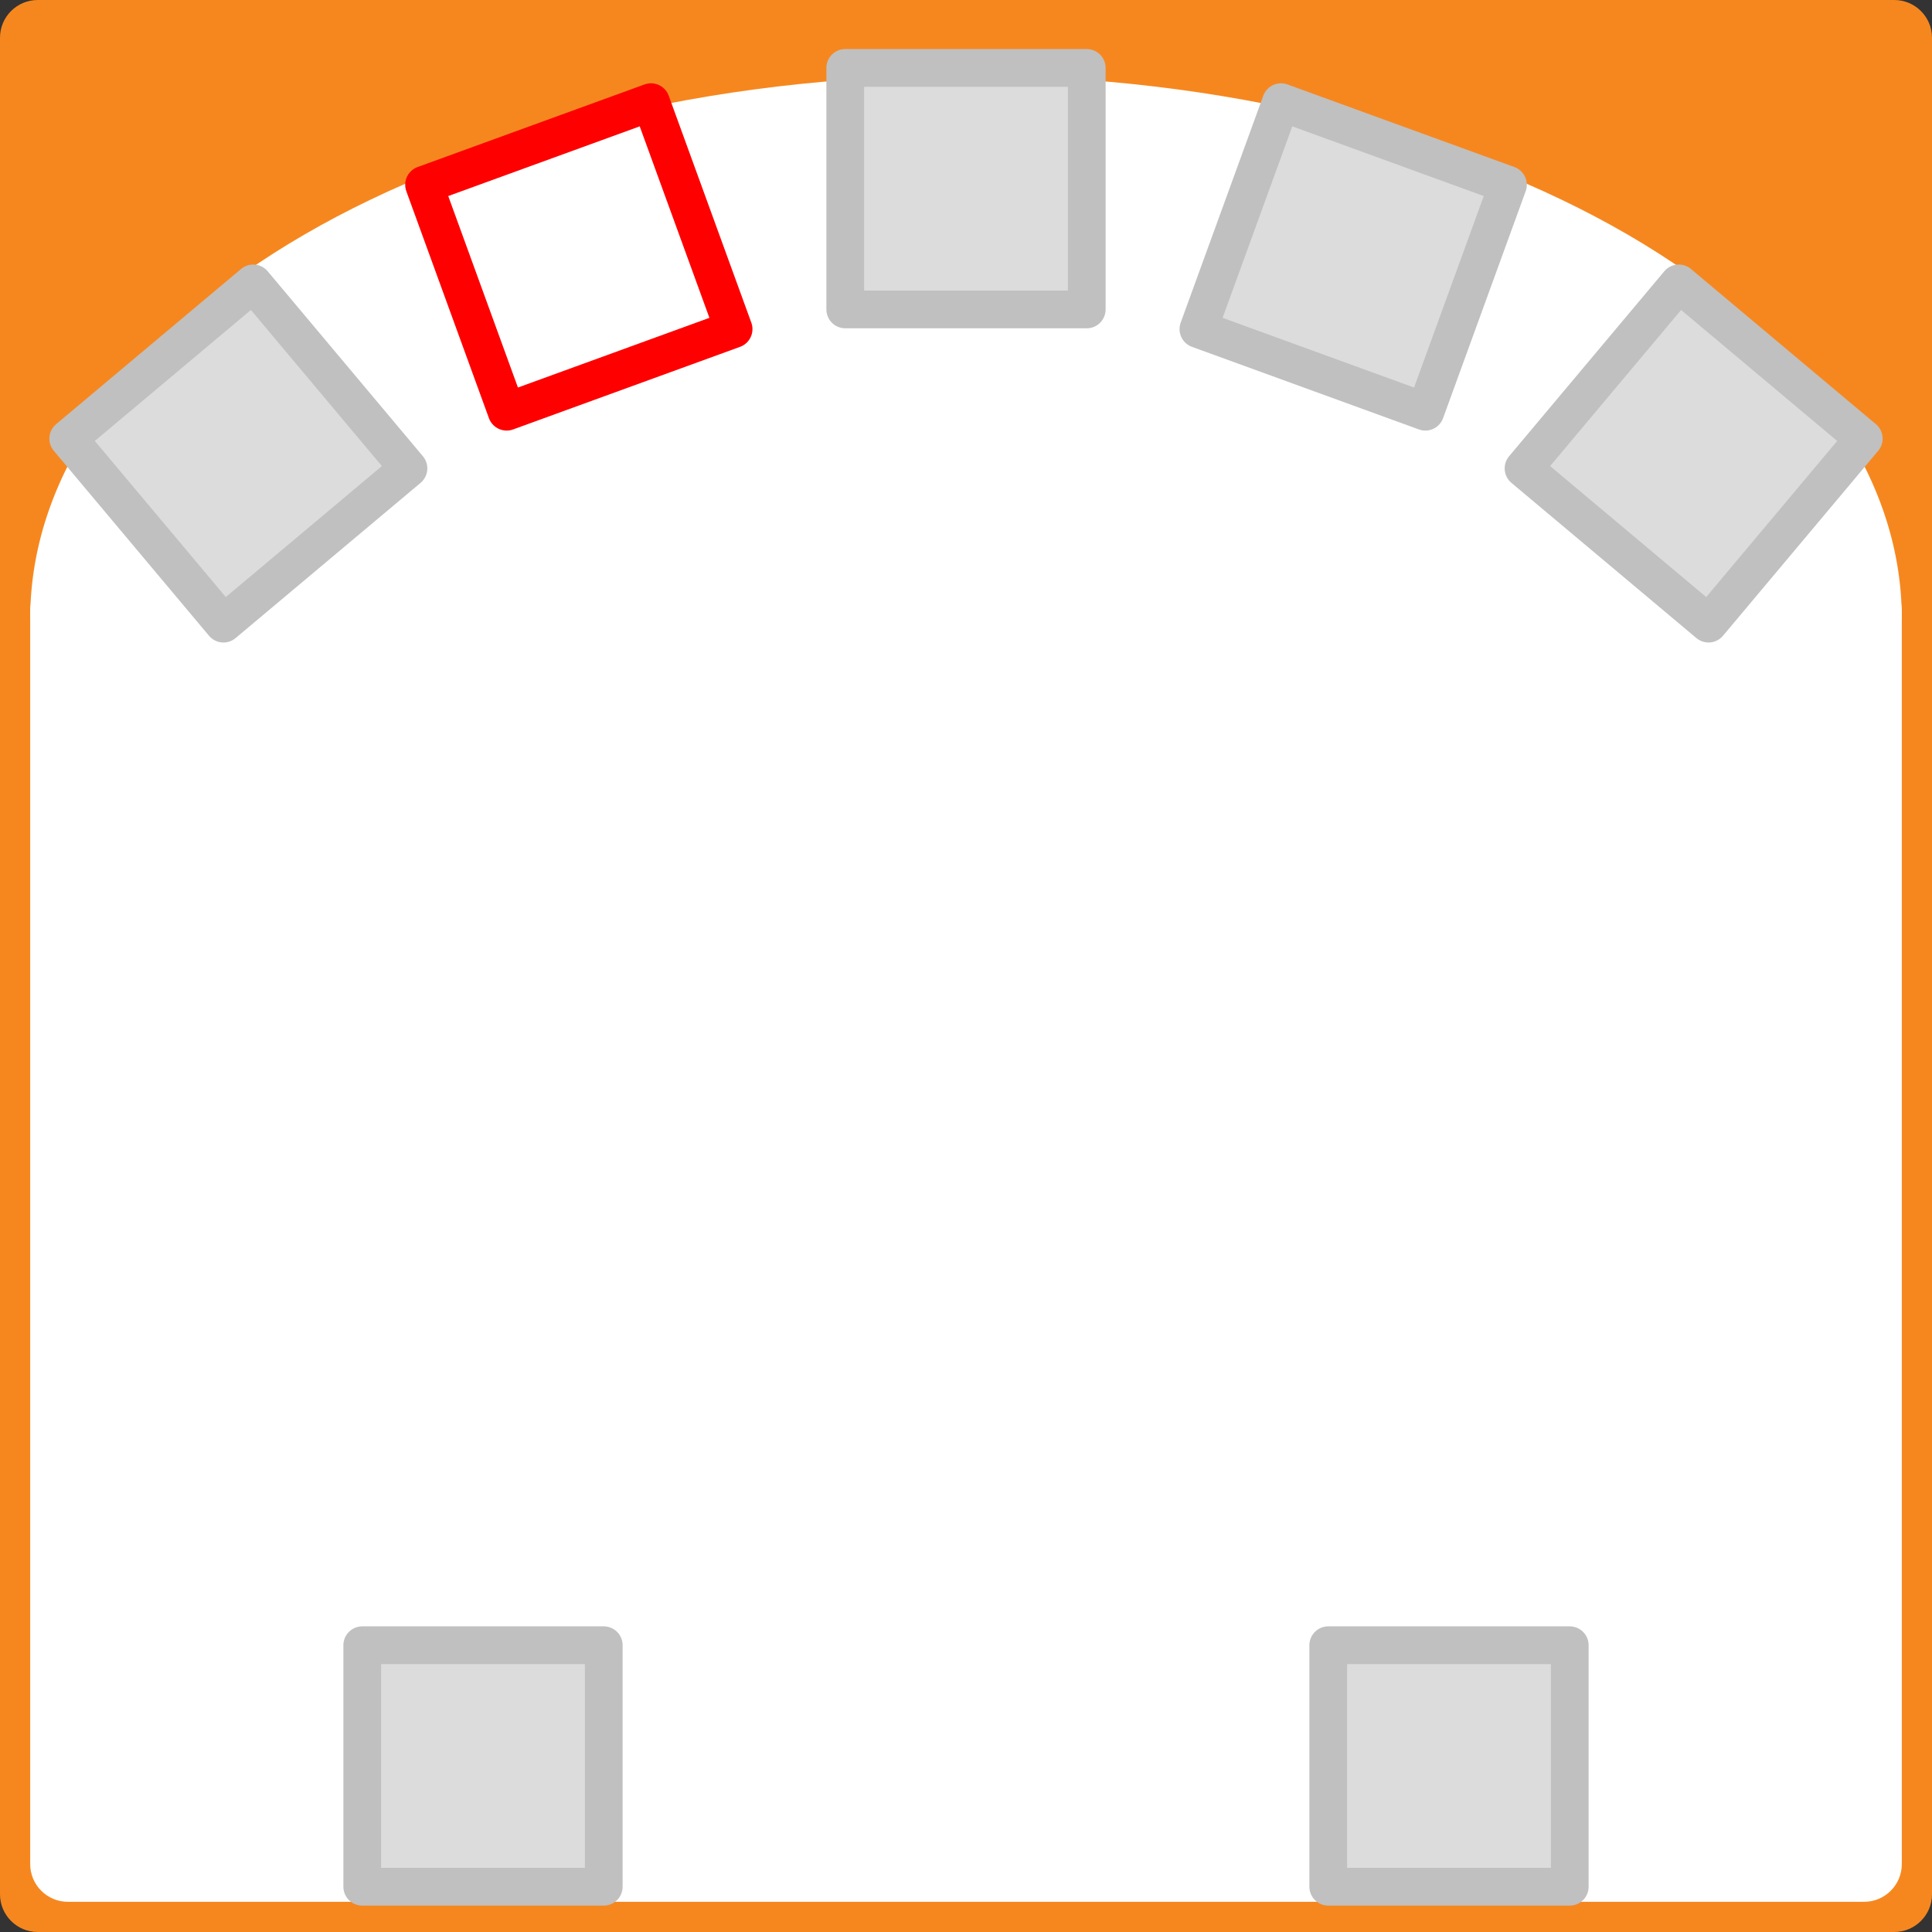 <?xml version="1.0" encoding="UTF-8" standalone="no"?>
<!-- Created with Inkscape (http://www.inkscape.org/) -->

<svg
   xmlns:dc="http://purl.org/dc/elements/1.1/"
   xmlns:cc="http://creativecommons.org/ns#"
   xmlns:rdf="http://www.w3.org/1999/02/22-rdf-syntax-ns#"
   xmlns:svg="http://www.w3.org/2000/svg"
   xmlns="http://www.w3.org/2000/svg"
   xmlns:sodipodi="http://sodipodi.sourceforge.net/DTD/sodipodi-0.dtd"
   xmlns:inkscape="http://www.inkscape.org/namespaces/inkscape"
   width="320"
   height="320"
   id="svg7110"
   version="1.1"
   inkscape:version="0.48.4 r9939"
   sodipodi:docname="event-prox-front-white-1.svg">
  <rect width="100%" height="100%" fill="#333333" stroke="none"/>
  <defs
     id="defs7112" />
  <sodipodi:namedview
     id="base"
     pagecolor="#ffffff"
     bordercolor="#666666"
     borderopacity="1.0"
     inkscape:pageopacity="0.0"
     inkscape:pageshadow="2"
     inkscape:zoom="0.35"
     inkscape:cx="300.71409"
     inkscape:cy="-285.71447"
     inkscape:document-units="px"
     inkscape:current-layer="layer1"
     showgrid="false"
     fit-margin-top="0"
     fit-margin-left="0"
     fit-margin-right="0"
     fit-margin-bottom="0"
     inkscape:window-width="944"
     inkscape:window-height="705"
     inkscape:window-x="414"
     inkscape:window-y="0"
     inkscape:window-maximized="0" />
  <g
     inkscape:label="Layer 1"
     inkscape:groupmode="layer"
     id="layer1"
     transform="translate(460,73.352)">
    <path
       style="font-size:8.25px;font-style:normal;font-weight:400;fill:#f6871f;fill-opacity:1;fill-rule:evenodd;stroke:none;font-family:MS Shell Dlg 2"
       inkscape:connector-curvature="0"
       vector-effect="non-scaling-stroke"
       d="m -460,-67.102 c 0,-3.452 2.798,-6.25 6.25,-6.25 l 307.5,0 c 3.451,0 6.25,2.798 6.25,6.25 l 0,307.5 c 0,3.451 -2.799,6.25 -6.25,6.25 l -307.5,0 c -3.452,0 -6.25,-2.799 -6.25,-6.25 l 0,-307.5"
       id="path442-1" />
    <path
       style="font-size:8.25px;font-style:normal;font-weight:400;fill:#ffffff;fill-opacity:1;fill-rule:evenodd;stroke:none;font-family:MS Shell Dlg 2"
       inkscape:connector-curvature="0"
       vector-effect="non-scaling-stroke"
       d="m -145,29.148 c 0,-49.706 -69.396,-90 -155,-90 -85.604,0 -155,40.294 -155,90 l 310,0"
       id="path446-0" />
    <path
       style="font-size:8.25px;font-style:normal;font-weight:400;fill:#ffffff;fill-opacity:1;fill-rule:evenodd;stroke:none;font-family:MS Shell Dlg 2"
       inkscape:connector-curvature="0"
       vector-effect="non-scaling-stroke"
       d="m -455,27.898 c 0,-3.452 2.798,-6.25 6.25,-6.25 l 297.5,0 c 3.451,0 6.25,2.798 6.25,6.25 l 0,207.5 c 0,3.451 -2.799,6.25 -6.25,6.25 l -297.5,0 c -3.452,0 -6.25,-2.799 -6.25,-6.25 l 0,-207.5"
       id="path448-1" />
    <path
       style="font-size:8.25px;font-style:normal;font-weight:400;fill:#dcdcdc;fill-opacity:1;fill-rule:evenodd;stroke:#c0c0c0;stroke-width:6.25;stroke-linecap:round;stroke-linejoin:round;stroke-opacity:1;font-family:MS Shell Dlg 2"
       inkscape:connector-curvature="0"
       vector-effect="none"
       d="M -448.699,-0.701 -418.057,-26.413 -392.346,4.229 -422.987,29.941 -448.699,-0.701"
       id="path456-6" />
    <path
       style="font-size:8.25px;font-style:normal;font-weight:400;fill:#ffffff;fill-opacity:1;fill-rule:evenodd;stroke:#ff0000;stroke-width:6.25;stroke-linecap:round;stroke-linejoin:round;stroke-opacity:1;font-family:MS Shell Dlg 2"
       inkscape:connector-curvature="0"
       vector-effect="none"
       d="m -389.763,-42.748 37.588,-13.681 13.681,37.588 -37.588,13.681 -13.681,-37.588"
       id="path464-8" />
    <path
       style="font-size:8.25px;font-style:normal;font-weight:400;fill:#dcdcdc;fill-opacity:1;fill-rule:evenodd;stroke:#c0c0c0;stroke-width:6.25;stroke-linecap:round;stroke-linejoin:round;stroke-opacity:1;font-family:MS Shell Dlg 2"
       inkscape:connector-curvature="0"
       vector-effect="none"
       d="m -320,-62.102 40,0 0,40 -40,0 0,-40"
       id="path472-3" />
    <path
       style="font-size:8.25px;font-style:normal;font-weight:400;fill:#dcdcdc;fill-opacity:1;fill-rule:evenodd;stroke:#c0c0c0;stroke-width:6.25;stroke-linecap:round;stroke-linejoin:round;stroke-opacity:1;font-family:MS Shell Dlg 2"
       inkscape:connector-curvature="0"
       vector-effect="none"
       d="m -247.825,-56.429 37.588,13.681 -13.681,37.588 -37.588,-13.681 13.681,-37.588"
       id="path480-0" />
    <path
       style="font-size:8.25px;font-style:normal;font-weight:400;fill:#dcdcdc;fill-opacity:1;fill-rule:evenodd;stroke:#c0c0c0;stroke-width:6.25;stroke-linecap:round;stroke-linejoin:round;stroke-opacity:1;font-family:MS Shell Dlg 2"
       inkscape:connector-curvature="0"
       vector-effect="none"
       d="m -181.943,-26.413 30.642,25.712 -25.711,30.642 -30.642,-25.712 25.711,-30.642"
       id="path488-8" />
    <path
       style="font-size:8.25px;font-style:normal;font-weight:400;fill:#dcdcdc;fill-opacity:1;fill-rule:evenodd;stroke:#c0c0c0;stroke-width:6.25;stroke-linecap:round;stroke-linejoin:round;stroke-opacity:1;font-family:MS Shell Dlg 2"
       inkscape:connector-curvature="0"
       vector-effect="none"
       d="m -400,199.148 40,0 0,40 -40,0 0,-40"
       id="path496-7" />
    <path
       style="font-size:8.25px;font-style:normal;font-weight:400;fill:#dcdcdc;fill-opacity:1;fill-rule:evenodd;stroke:#c0c0c0;stroke-width:6.25;stroke-linecap:round;stroke-linejoin:round;stroke-opacity:1;font-family:MS Shell Dlg 2"
       inkscape:connector-curvature="0"
       vector-effect="none"
       d="m -240,199.148 40,0 0,40 -40,0 0,-40"
       id="path504-3" />
  </g>
</svg>
